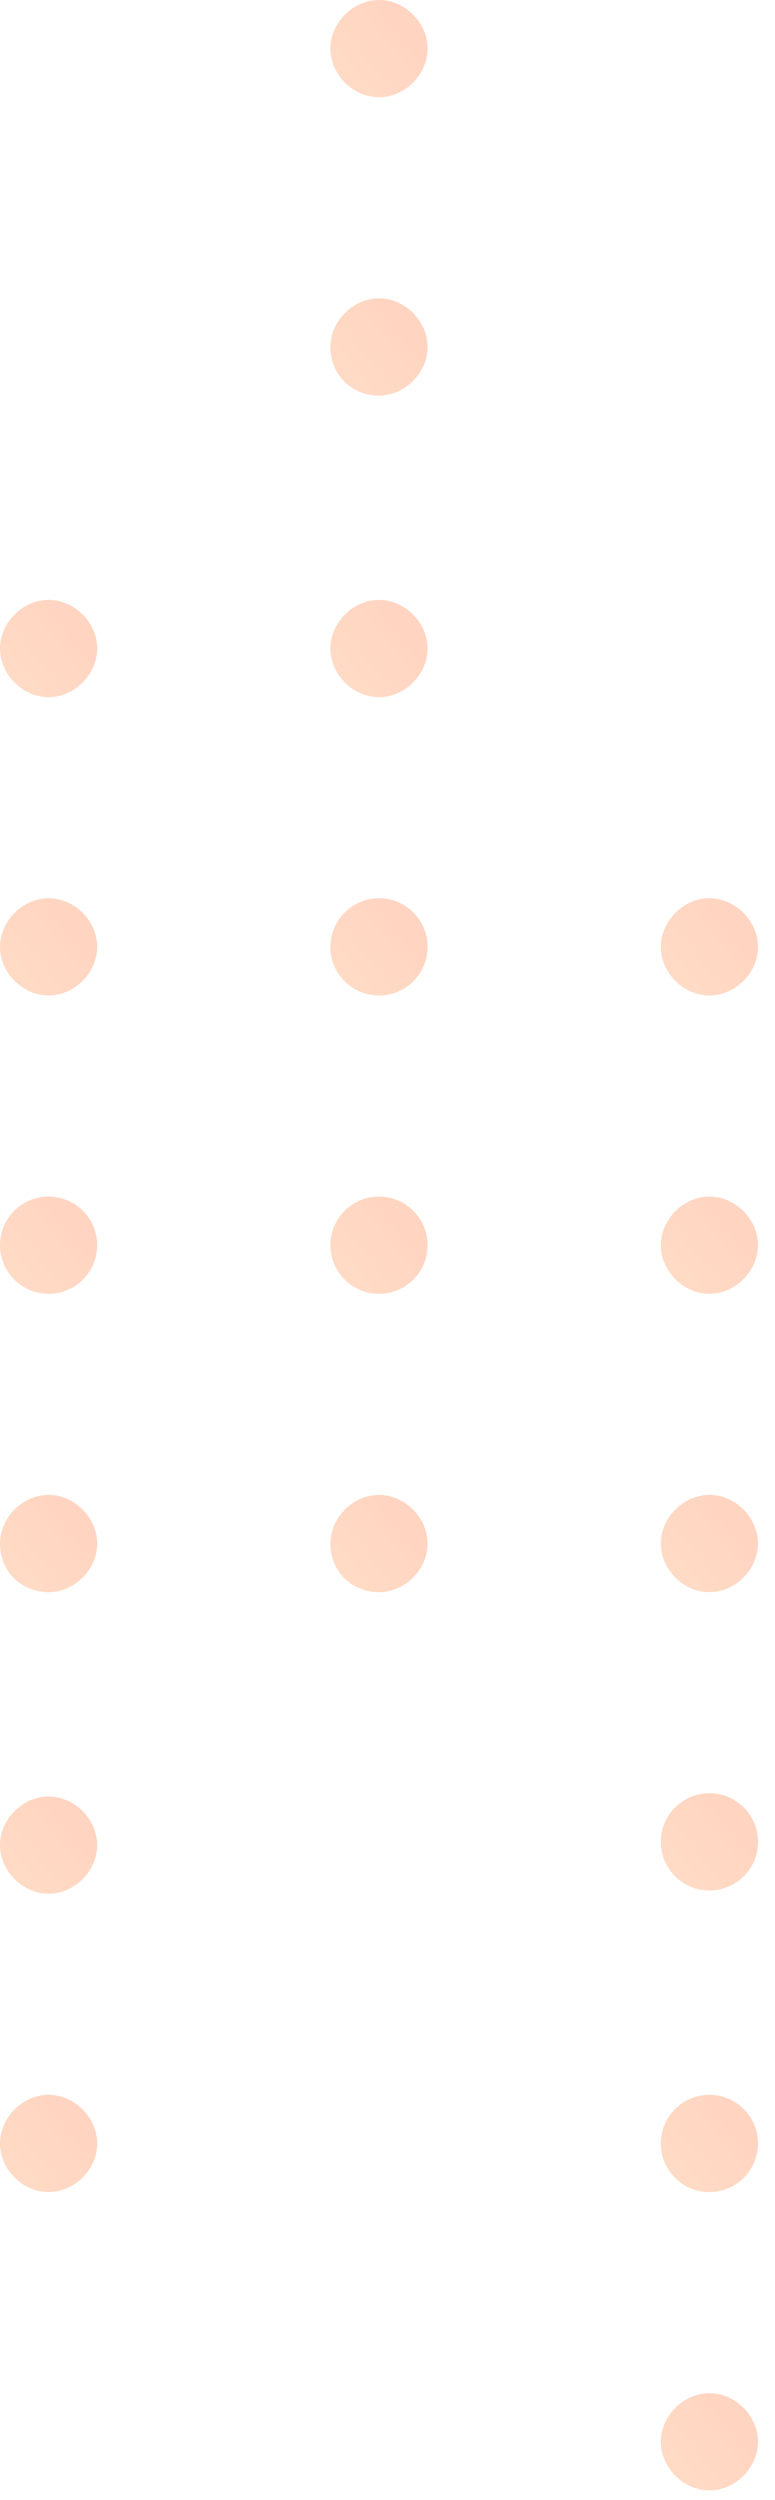 <svg width="36" height="116" viewBox="0 0 36 116" fill="none" xmlns="http://www.w3.org/2000/svg">
<g opacity="0.25">
<path d="M30.696 113.305C30.696 112.101 31.749 111.048 32.953 111.048C34.157 111.048 35.21 112.101 35.21 113.305C35.21 114.509 34.157 115.562 32.953 115.562C31.749 115.562 30.696 114.509 30.696 113.305Z" fill="url(#paint0_linear)"/>
<path d="M15.348 71.624C15.348 70.421 16.401 69.367 17.605 69.367C18.809 69.367 19.862 70.421 19.862 71.624C19.862 72.828 18.809 73.881 17.605 73.881C16.401 73.881 15.348 72.979 15.348 71.624Z" fill="url(#paint1_linear)"/>
<path d="M0.001 99.462C0.001 98.258 1.054 97.204 2.258 97.204C3.461 97.204 4.515 98.258 4.515 99.462C4.515 100.665 3.461 101.719 2.258 101.719C1.054 101.719 0.001 100.665 0.001 99.462Z" fill="url(#paint2_linear)"/>
<path d="M32.953 97.205C31.706 97.205 30.696 98.215 30.696 99.462C30.696 100.708 31.706 101.719 32.953 101.719C34.199 101.719 35.21 100.708 35.21 99.462C35.21 98.215 34.199 97.205 32.953 97.205Z" fill="url(#paint3_linear)"/>
<path d="M17.605 55.524C16.359 55.524 15.348 56.535 15.348 57.781C15.348 59.028 16.359 60.038 17.605 60.038C18.852 60.038 19.862 59.028 19.862 57.781C19.862 56.535 18.852 55.524 17.605 55.524Z" fill="url(#paint4_linear)"/>
<path d="M-0 85.618C-0 84.414 1.053 83.361 2.257 83.361C3.46 83.361 4.514 84.414 4.514 85.618C4.514 86.822 3.46 87.875 2.257 87.875C1.053 87.875 -0 86.822 -0 85.618Z" fill="url(#paint5_linear)"/>
<path d="M32.953 83.21C31.706 83.21 30.696 84.221 30.696 85.468C30.696 86.714 31.706 87.725 32.953 87.725C34.199 87.725 35.21 86.714 35.21 85.468C35.21 84.221 34.199 83.21 32.953 83.21Z" fill="url(#paint6_linear)"/>
<path d="M17.605 41.681C16.359 41.681 15.348 42.691 15.348 43.938C15.348 45.184 16.359 46.195 17.605 46.195C18.852 46.195 19.862 45.184 19.862 43.938C19.862 42.691 18.852 41.681 17.605 41.681Z" fill="url(#paint7_linear)"/>
<path d="M-0 71.624C-0 70.421 1.053 69.368 2.257 69.368C3.46 69.368 4.514 70.421 4.514 71.624C4.514 72.828 3.46 73.882 2.257 73.882C1.053 73.882 -0 72.979 -0 71.624Z" fill="url(#paint8_linear)"/>
<path d="M30.696 71.624C30.696 70.421 31.749 69.367 32.953 69.367C34.157 69.367 35.21 70.421 35.21 71.624C35.21 72.828 34.157 73.881 32.953 73.881C31.749 73.881 30.696 72.828 30.696 71.624Z" fill="url(#paint9_linear)"/>
<path d="M15.348 30.094C15.348 28.891 16.401 27.837 17.605 27.837C18.809 27.837 19.862 28.891 19.862 30.094C19.862 31.298 18.809 32.351 17.605 32.351C16.401 32.351 15.348 31.298 15.348 30.094Z" fill="url(#paint10_linear)"/>
<path d="M2.257 55.524C1.01 55.524 -0 56.535 -0 57.781C-0 59.028 1.01 60.038 2.257 60.038C3.503 60.038 4.514 59.028 4.514 57.781C4.514 56.535 3.503 55.524 2.257 55.524Z" fill="url(#paint11_linear)"/>
<path d="M30.696 57.781C30.696 56.577 31.749 55.524 32.953 55.524C34.157 55.524 35.21 56.577 35.21 57.781C35.21 58.985 34.157 60.038 32.953 60.038C31.749 60.038 30.696 58.985 30.696 57.781Z" fill="url(#paint12_linear)"/>
<path d="M15.348 16.101C15.348 14.897 16.401 13.844 17.605 13.844C18.809 13.844 19.862 14.897 19.862 16.101C19.862 17.304 18.809 18.358 17.605 18.358C16.401 18.358 15.348 17.455 15.348 16.101Z" fill="url(#paint13_linear)"/>
<path d="M0.001 43.938C0.001 42.734 1.054 41.681 2.258 41.681C3.461 41.681 4.515 42.734 4.515 43.938C4.515 45.141 3.461 46.195 2.258 46.195C1.054 46.195 0.001 45.141 0.001 43.938Z" fill="url(#paint14_linear)"/>
<path d="M30.696 43.938C30.696 42.734 31.749 41.681 32.953 41.681C34.157 41.681 35.21 42.734 35.21 43.938C35.21 45.142 34.157 46.195 32.953 46.195C31.749 46.195 30.696 45.142 30.696 43.938Z" fill="url(#paint15_linear)"/>
<path d="M15.348 2.257C15.348 1.053 16.401 2.30625e-05 17.605 2.31677e-05C18.809 2.32729e-05 19.862 1.053 19.862 2.257C19.862 3.461 18.809 4.514 17.605 4.514C16.401 4.514 15.348 3.461 15.348 2.257Z" fill="url(#paint16_linear)"/>
<path d="M0.001 30.094C0.001 28.891 1.054 27.837 2.258 27.837C3.461 27.837 4.515 28.891 4.515 30.094C4.515 31.298 3.461 32.351 2.258 32.351C1.054 32.351 0.001 31.298 0.001 30.094Z" fill="url(#paint17_linear)"/>
</g>
<defs>
<linearGradient id="paint0_linear" x1="35.432" y1="111.048" x2="30.346" y2="115.125" gradientUnits="userSpaceOnUse">
<stop stop-color="#FF4C02"/>
<stop offset="1" stop-color="#FF741C"/>
</linearGradient>
<linearGradient id="paint1_linear" x1="20.084" y1="69.367" x2="14.998" y2="73.445" gradientUnits="userSpaceOnUse">
<stop stop-color="#FF4C02"/>
<stop offset="1" stop-color="#FF741C"/>
</linearGradient>
<linearGradient id="paint2_linear" x1="4.737" y1="97.204" x2="-0.35" y2="101.282" gradientUnits="userSpaceOnUse">
<stop stop-color="#FF4C02"/>
<stop offset="1" stop-color="#FF741C"/>
</linearGradient>
<linearGradient id="paint3_linear" x1="35.432" y1="97.205" x2="30.346" y2="101.282" gradientUnits="userSpaceOnUse">
<stop stop-color="#FF4C02"/>
<stop offset="1" stop-color="#FF741C"/>
</linearGradient>
<linearGradient id="paint4_linear" x1="20.084" y1="55.524" x2="14.998" y2="59.602" gradientUnits="userSpaceOnUse">
<stop stop-color="#FF4C02"/>
<stop offset="1" stop-color="#FF741C"/>
</linearGradient>
<linearGradient id="paint5_linear" x1="4.736" y1="83.361" x2="-0.35" y2="87.439" gradientUnits="userSpaceOnUse">
<stop stop-color="#FF4C02"/>
<stop offset="1" stop-color="#FF741C"/>
</linearGradient>
<linearGradient id="paint6_linear" x1="35.432" y1="83.21" x2="30.346" y2="87.288" gradientUnits="userSpaceOnUse">
<stop stop-color="#FF4C02"/>
<stop offset="1" stop-color="#FF741C"/>
</linearGradient>
<linearGradient id="paint7_linear" x1="20.084" y1="41.681" x2="14.998" y2="45.758" gradientUnits="userSpaceOnUse">
<stop stop-color="#FF4C02"/>
<stop offset="1" stop-color="#FF741C"/>
</linearGradient>
<linearGradient id="paint8_linear" x1="4.736" y1="69.368" x2="-0.35" y2="73.445" gradientUnits="userSpaceOnUse">
<stop stop-color="#FF4C02"/>
<stop offset="1" stop-color="#FF741C"/>
</linearGradient>
<linearGradient id="paint9_linear" x1="35.432" y1="69.367" x2="30.346" y2="73.445" gradientUnits="userSpaceOnUse">
<stop stop-color="#FF4C02"/>
<stop offset="1" stop-color="#FF741C"/>
</linearGradient>
<linearGradient id="paint10_linear" x1="20.084" y1="27.837" x2="14.998" y2="31.915" gradientUnits="userSpaceOnUse">
<stop stop-color="#FF4C02"/>
<stop offset="1" stop-color="#FF741C"/>
</linearGradient>
<linearGradient id="paint11_linear" x1="4.736" y1="55.524" x2="-0.35" y2="59.602" gradientUnits="userSpaceOnUse">
<stop stop-color="#FF4C02"/>
<stop offset="1" stop-color="#FF741C"/>
</linearGradient>
<linearGradient id="paint12_linear" x1="35.432" y1="55.524" x2="30.346" y2="59.602" gradientUnits="userSpaceOnUse">
<stop stop-color="#FF4C02"/>
<stop offset="1" stop-color="#FF741C"/>
</linearGradient>
<linearGradient id="paint13_linear" x1="20.084" y1="13.844" x2="14.998" y2="17.921" gradientUnits="userSpaceOnUse">
<stop stop-color="#FF4C02"/>
<stop offset="1" stop-color="#FF741C"/>
</linearGradient>
<linearGradient id="paint14_linear" x1="4.737" y1="41.681" x2="-0.35" y2="45.758" gradientUnits="userSpaceOnUse">
<stop stop-color="#FF4C02"/>
<stop offset="1" stop-color="#FF741C"/>
</linearGradient>
<linearGradient id="paint15_linear" x1="35.432" y1="41.681" x2="30.346" y2="45.758" gradientUnits="userSpaceOnUse">
<stop stop-color="#FF4C02"/>
<stop offset="1" stop-color="#FF741C"/>
</linearGradient>
<linearGradient id="paint16_linear" x1="20.084" y1="2.34402e-05" x2="14.998" y2="4.078" gradientUnits="userSpaceOnUse">
<stop stop-color="#FF4C02"/>
<stop offset="1" stop-color="#FF741C"/>
</linearGradient>
<linearGradient id="paint17_linear" x1="4.737" y1="27.837" x2="-0.35" y2="31.915" gradientUnits="userSpaceOnUse">
<stop stop-color="#FF4C02"/>
<stop offset="1" stop-color="#FF741C"/>
</linearGradient>
</defs>
</svg>
